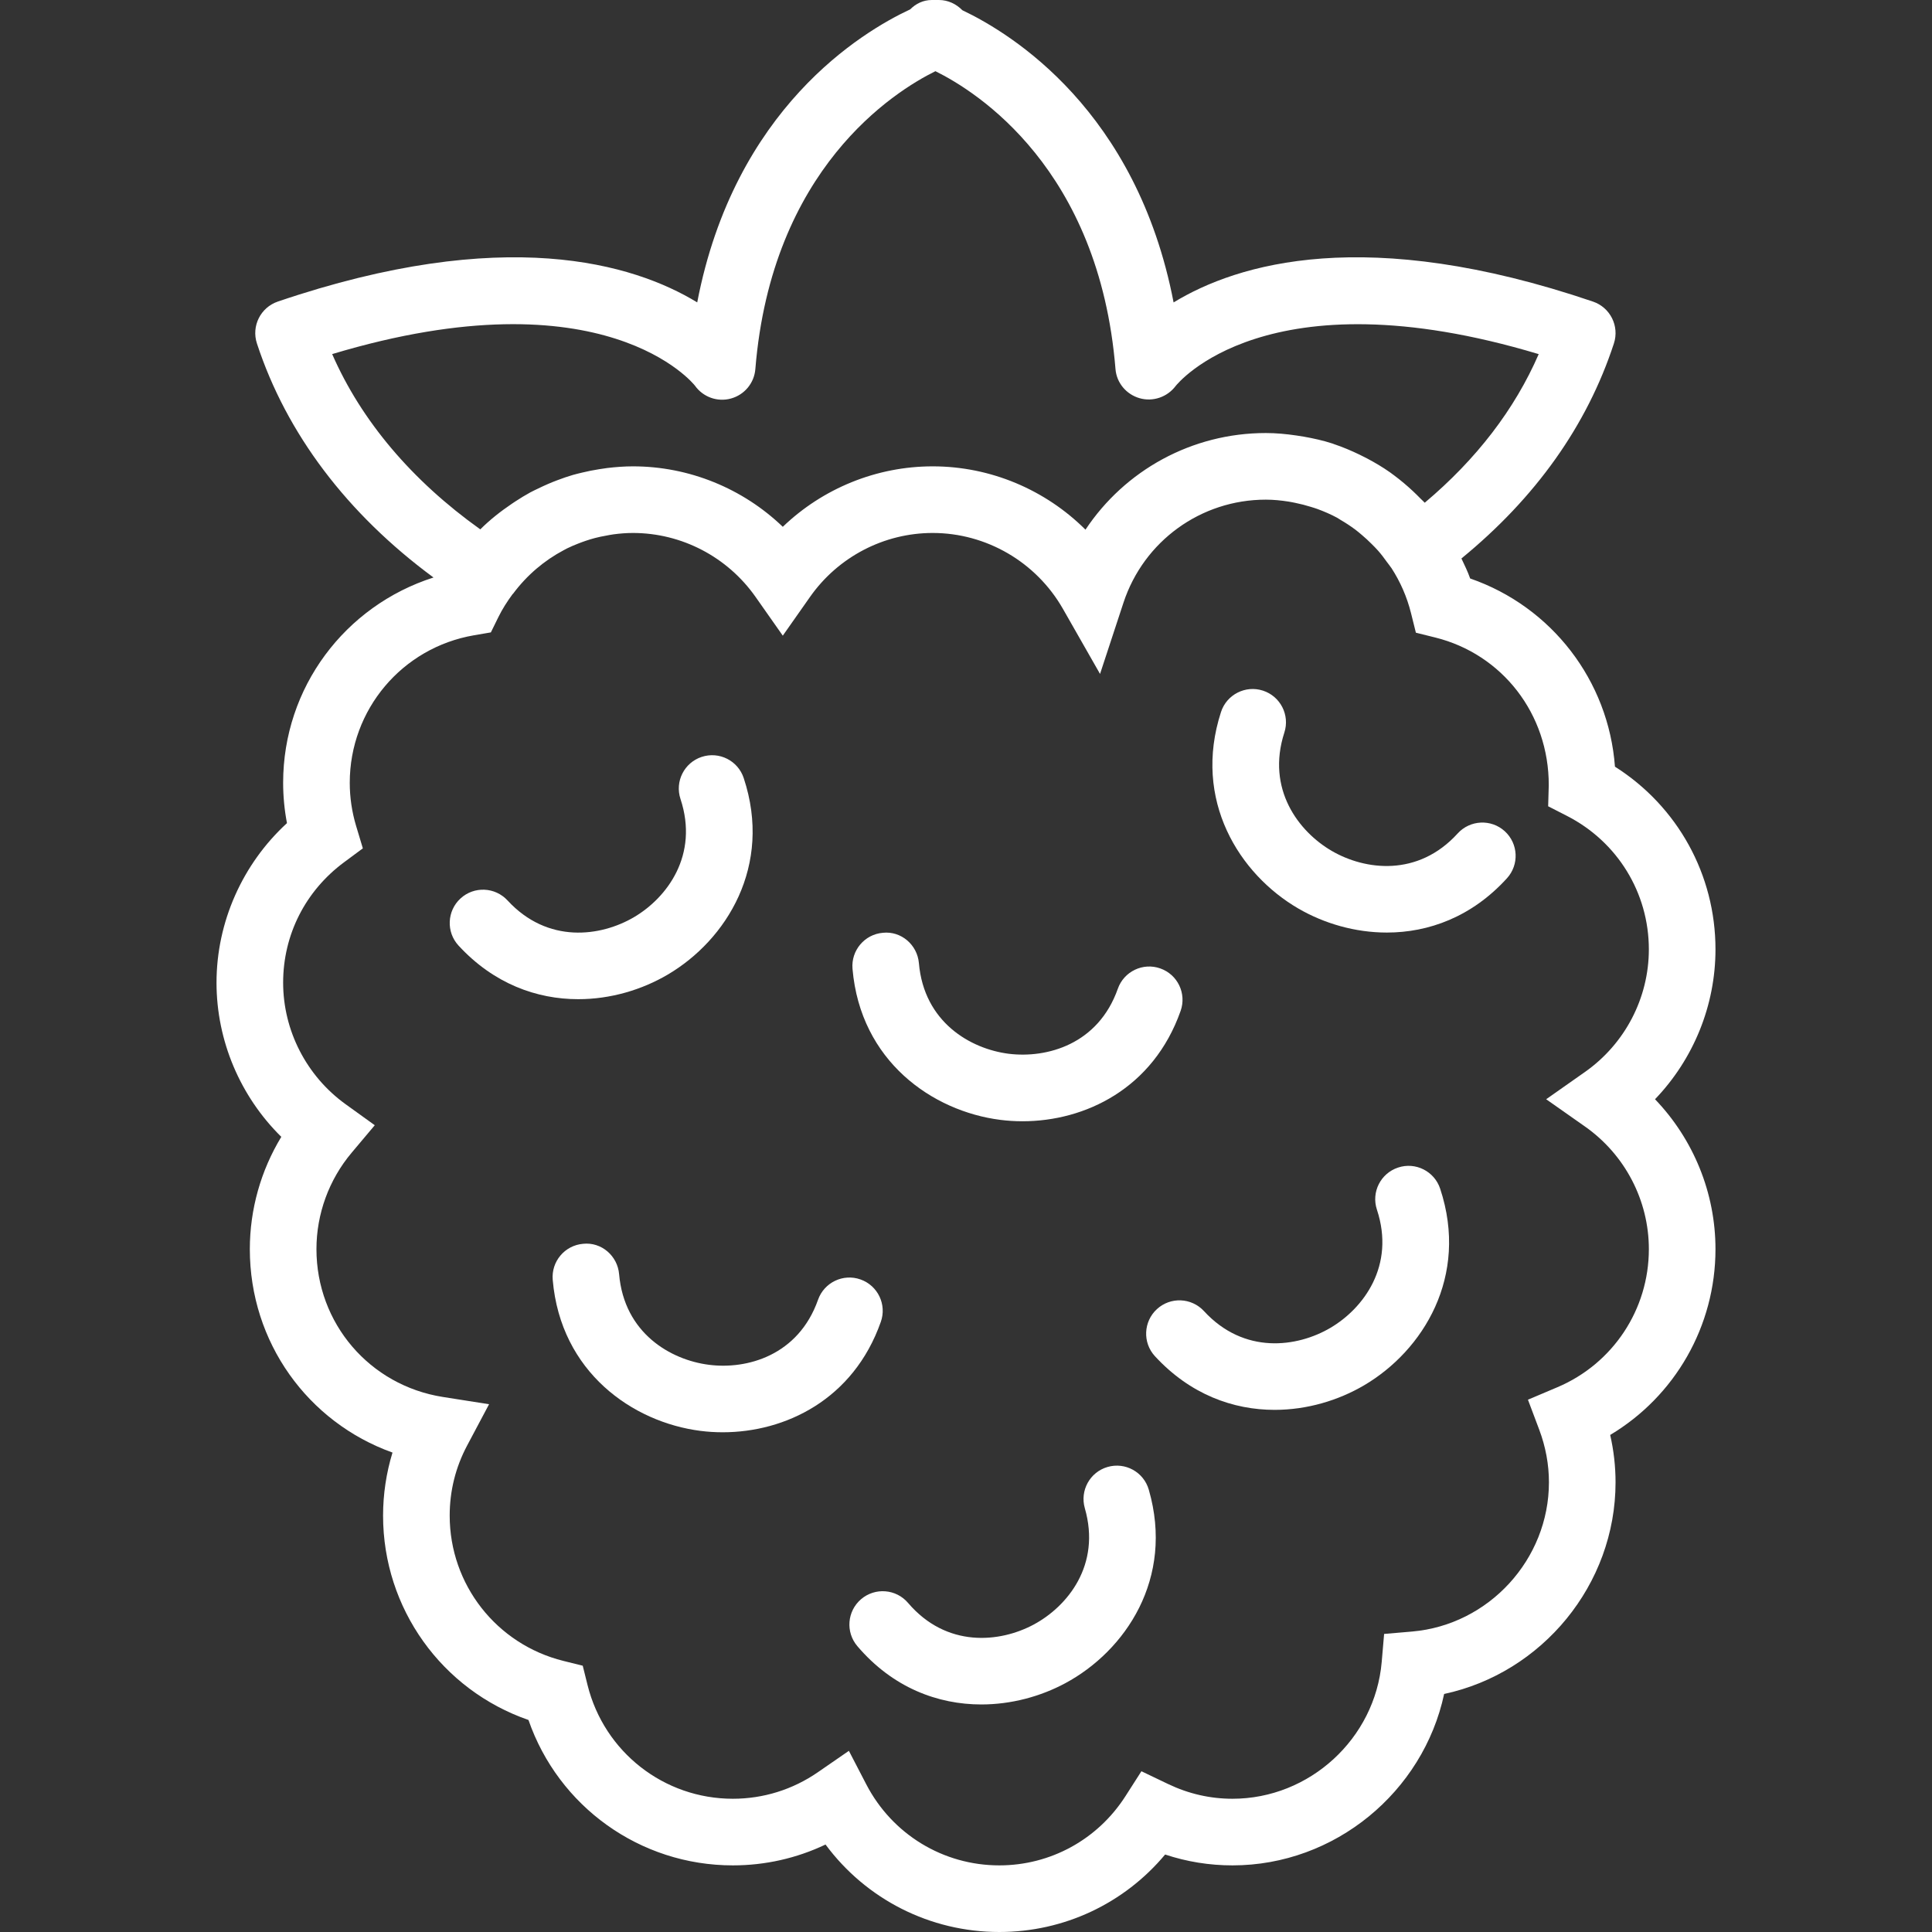 <?xml version="1.0" encoding="iso-8859-1"?>
<!-- Generator: Adobe Illustrator 18.0.0, SVG Export Plug-In . SVG Version: 6.00 Build 0)  -->
<!DOCTYPE svg PUBLIC "-//W3C//DTD SVG 1.1//EN" "http://www.w3.org/Graphics/SVG/1.1/DTD/svg11.dtd">
<svg xmlns="http://www.w3.org/2000/svg" xmlns:xlink="http://www.w3.org/1999/xlink" version="1.1" id="Capa_1" x="0px" y="0px" viewBox="0 0 58 58" style="enable-background:new 0 0 58 58;" xml:space="preserve" width="512px" height="512px">
<rect x="0" y="0" width="58" height="58" fill="#333333" stroke="none"/>
<g>
	<path d="M20.046,29.258c1.764-1.038,3.153-3.265,2.281-5.9c-0.173-0.524-0.738-0.809-1.263-0.635   c-0.524,0.173-0.809,0.739-0.635,1.263c0.557,1.685-0.404,2.964-1.396,3.548c-0.998,0.586-2.59,0.807-3.796-0.502   c-0.375-0.406-1.007-0.433-1.413-0.059c-0.406,0.374-0.433,1.007-0.059,1.413c1.058,1.149,2.35,1.61,3.593,1.61   C18.329,29.997,19.27,29.715,20.046,29.258z" fill="#FFFFFF"/>
	<path d="M41.971,35.051c-0.524,0.173-0.809,0.739-0.635,1.263c0.557,1.685-0.404,2.965-1.396,3.549   c-0.998,0.587-2.591,0.807-3.796-0.503c-0.375-0.406-1.006-0.433-1.413-0.059c-0.406,0.374-0.433,1.007-0.059,1.413   c1.058,1.149,2.35,1.611,3.593,1.611c0.972,0,1.913-0.282,2.689-0.739c1.764-1.038,3.153-3.265,2.281-5.9   C43.062,35.162,42.495,34.875,41.971,35.051z" fill="#FFFFFF"/>
	<path d="M25.833,38.41c-0.52-0.185-1.092,0.09-1.275,0.61c-0.59,1.673-2.134,2.1-3.276,1.952c-1.148-0.146-2.543-0.946-2.696-2.721   c-0.047-0.55-0.532-0.971-1.082-0.911c-0.55,0.047-0.958,0.531-0.911,1.082c0.238,2.772,2.399,4.274,4.435,4.534   c0.219,0.028,0.443,0.042,0.669,0.042c1.874,0,3.922-0.978,4.745-3.313C26.627,39.165,26.354,38.594,25.833,38.41z" fill="#FFFFFF"/>
	<path d="M30.029,33.619c0.219,0.028,0.442,0.042,0.669,0.042c1.874,0,3.922-0.977,4.745-3.313c0.184-0.521-0.089-1.092-0.61-1.275   c-0.52-0.185-1.092,0.09-1.275,0.61c-0.59,1.673-2.131,2.093-3.276,1.952c-1.148-0.146-2.543-0.947-2.696-2.721   c-0.047-0.55-0.533-0.97-1.082-0.911c-0.55,0.047-0.958,0.531-0.911,1.082C25.831,31.857,27.992,33.36,30.029,33.619z" fill="#FFFFFF"/>
	<path d="M33.251,44.039c-0.531,0.153-0.836,0.708-0.684,1.238c0.492,1.705-0.518,2.946-1.532,3.492   c-1.019,0.548-2.619,0.707-3.774-0.648c-0.358-0.421-0.99-0.471-1.41-0.113c-0.42,0.358-0.471,0.989-0.113,1.41   c1.065,1.251,2.419,1.751,3.722,1.751c0.903,0,1.782-0.241,2.521-0.638c1.803-0.969,3.277-3.141,2.507-5.808   C34.336,44.192,33.782,43.886,33.251,44.039z" fill="#FFFFFF"/>
	<path d="M43.76,25.021c-1.194,1.313-2.78,1.104-3.776,0.526c-1.001-0.581-1.976-1.86-1.427-3.555   c0.17-0.525-0.118-1.089-0.643-1.259c-0.523-0.17-1.09,0.118-1.259,0.643c-0.858,2.646,0.55,4.871,2.326,5.901   c0.768,0.445,1.696,0.719,2.653,0.719c1.25,0,2.549-0.467,3.606-1.63c0.372-0.409,0.342-1.041-0.067-1.413   C44.764,24.582,44.132,24.613,43.76,25.021z" fill="#FFFFFF"/>
	<path d="M51.5,28.5c0-2.246-1.142-4.296-3.018-5.484c-0.191-2.586-1.901-4.803-4.347-5.65c-0.072-0.209-0.17-0.403-0.262-0.6   c2.227-1.823,3.77-3.988,4.577-6.454c0.171-0.521-0.109-1.082-0.628-1.258c-6.805-2.314-10.671-1.144-12.59,0.025   c-1.106-5.75-4.85-8.064-6.341-8.772C28.708,0.121,28.463,0,28.187,0h-0.211c-0.26,0-0.482,0.11-0.651,0.281   c-1.451,0.676-5.274,2.974-6.394,8.797c-1.92-1.168-5.788-2.337-12.59-0.025c-0.519,0.176-0.799,0.737-0.628,1.258   c0.886,2.707,2.709,5.115,5.301,7.026C10.356,18.187,8.5,20.639,8.5,23.5c0,0.406,0.039,0.812,0.115,1.211   C7.28,25.936,6.5,27.681,6.5,29.5c0,1.746,0.713,3.416,1.945,4.629C7.831,35.14,7.5,36.307,7.5,37.5   c0,2.794,1.741,5.197,4.283,6.107C11.596,44.22,11.5,44.859,11.5,45.5c0,2.791,1.768,5.235,4.365,6.135   C16.765,54.232,19.209,56,22,56c0.972,0,1.917-0.214,2.783-0.626C25.998,57.015,27.917,58,30,58c1.943,0,3.75-0.856,4.978-2.326   C35.631,55.891,36.308,56,37,56c3.073,0,5.724-2.204,6.354-5.146c2.942-0.63,5.146-3.281,5.146-6.354   c0-0.478-0.054-0.953-0.161-1.422c1.945-1.162,3.161-3.266,3.161-5.578c0-1.689-0.663-3.3-1.815-4.5   C50.837,31.8,51.5,30.189,51.5,28.5z M9.972,10.63c8.201-2.465,10.871,0.922,10.89,0.947c0.244,0.344,0.676,0.499,1.081,0.387   c0.406-0.111,0.699-0.464,0.733-0.883c0.49-6.015,4.155-8.326,5.406-8.944c1.251,0.618,4.917,2.929,5.406,8.944   c0.034,0.414,0.324,0.758,0.723,0.873c0.4,0.116,0.832-0.034,1.082-0.365c0.028-0.036,2.7-3.423,10.9-0.958   c-0.721,1.659-1.868,3.153-3.421,4.461c-0.041-0.044-0.086-0.082-0.128-0.125c-0.074-0.076-0.149-0.15-0.227-0.223   c-0.18-0.168-0.367-0.326-0.563-0.472c-0.043-0.032-0.085-0.065-0.129-0.095c-0.22-0.155-0.451-0.291-0.689-0.417   c-0.073-0.039-0.147-0.075-0.221-0.111c-0.247-0.119-0.5-0.227-0.761-0.314c-0.018-0.006-0.035-0.014-0.053-0.02   c-0.28-0.091-0.57-0.155-0.863-0.207c-0.074-0.013-0.148-0.025-0.224-0.035C38.613,13.029,38.309,13,38,13   c-2.218,0-4.23,1.118-5.413,2.901C31.383,14.702,29.737,14,28,14c-1.689,0-3.3,0.663-4.5,1.815C22.3,14.663,20.689,14,19,14   c-0.26,0-0.516,0.02-0.77,0.05c-0.082,0.01-0.163,0.024-0.244,0.036c-0.171,0.027-0.34,0.06-0.507,0.101   c-0.093,0.022-0.185,0.044-0.277,0.07c-0.157,0.045-0.311,0.1-0.463,0.157c-0.198,0.073-0.39,0.158-0.579,0.25   c-0.079,0.039-0.16,0.074-0.238,0.117c-0.153,0.083-0.3,0.174-0.446,0.269c-0.038,0.025-0.076,0.05-0.114,0.076   c-0.335,0.227-0.654,0.477-0.943,0.766C12.364,14.426,10.847,12.632,9.972,10.63z M47.581,33.818   c1.202,0.844,1.919,2.221,1.919,3.682c0,1.812-1.078,3.439-2.747,4.146L45.87,42.02l0.338,0.898   c0.194,0.516,0.292,1.048,0.292,1.582c0,2.314-1.805,4.282-4.109,4.48l-0.839,0.072l-0.072,0.839C41.282,52.195,39.314,54,37,54   c-0.67,0-1.321-0.149-1.936-0.444l-0.798-0.382l-0.477,0.745C32.956,55.222,31.539,56,30,56c-1.685,0-3.215-0.932-3.994-2.433   l-0.522-1.006l-0.933,0.644C23.797,53.725,22.915,54,22,54c-2.067,0-3.86-1.402-4.361-3.411l-0.145-0.583l-0.583-0.145   c-2.008-0.5-3.411-2.293-3.411-4.361c0-0.742,0.176-1.45,0.524-2.105l0.658-1.239l-1.386-0.218C11.097,41.592,9.5,39.726,9.5,37.5   c0-1.057,0.375-2.085,1.057-2.895l0.694-0.825l-0.875-0.63C9.202,32.304,8.5,30.939,8.5,29.5c0-1.436,0.667-2.753,1.829-3.614   l0.564-0.418l-0.202-0.672C10.564,24.372,10.5,23.937,10.5,23.5c0-2.195,1.57-4.058,3.733-4.429l0.503-0.086l0.225-0.458   c0.121-0.247,0.268-0.473,0.426-0.689c0.006-0.007,0.014-0.01,0.019-0.018c0.415-0.556,0.935-0.995,1.519-1.304   c0.034-0.018,0.067-0.037,0.102-0.054c0.107-0.053,0.217-0.098,0.327-0.142c0.077-0.03,0.154-0.059,0.232-0.085   c0.091-0.03,0.182-0.059,0.275-0.083c0.111-0.029,0.224-0.052,0.337-0.072c0.072-0.013,0.143-0.029,0.216-0.038   C18.608,16.016,18.802,16,19,16c1.461,0,2.837,0.717,3.682,1.919l0.818,1.164l0.818-1.164C25.163,16.717,26.539,16,28,16   c1.61,0,3.107,0.873,3.909,2.277l1.115,1.955l0.703-2.138C34.336,16.244,36.053,15,38,15c0.232,0,0.458,0.023,0.681,0.058   c0.068,0.01,0.135,0.025,0.202,0.038c0.16,0.032,0.317,0.073,0.471,0.121c0.066,0.021,0.133,0.04,0.198,0.064   c0.203,0.075,0.4,0.16,0.589,0.262c0.037,0.02,0.07,0.046,0.107,0.067c0.151,0.087,0.296,0.183,0.436,0.287   c0.071,0.053,0.139,0.111,0.206,0.168c0.099,0.083,0.193,0.171,0.284,0.262c0.068,0.068,0.136,0.135,0.2,0.208   c0.095,0.108,0.182,0.224,0.266,0.342c0.041,0.057,0.087,0.109,0.125,0.168c0.001,0.002,0.004,0.003,0.005,0.005   c0.265,0.409,0.468,0.866,0.591,1.361l0.145,0.583l0.583,0.145c2.008,0.5,3.411,2.293,3.406,4.435l-0.018,0.631l0.563,0.288   c1.517,0.775,2.46,2.31,2.46,4.007c0,1.461-0.717,2.837-1.919,3.682L46.417,33L47.581,33.818z" fill="#FFFFFF"/>
</g>
<g>
</g>
<g>
</g>
<g>
</g>
<g>
</g>
<g>
</g>
<g>
</g>
<g>
</g>
<g>
</g>
<g>
</g>
<g>
</g>
<g>
</g>
<g>
</g>
<g>
</g>
<g>
</g>
<g>
</g>
</svg>
